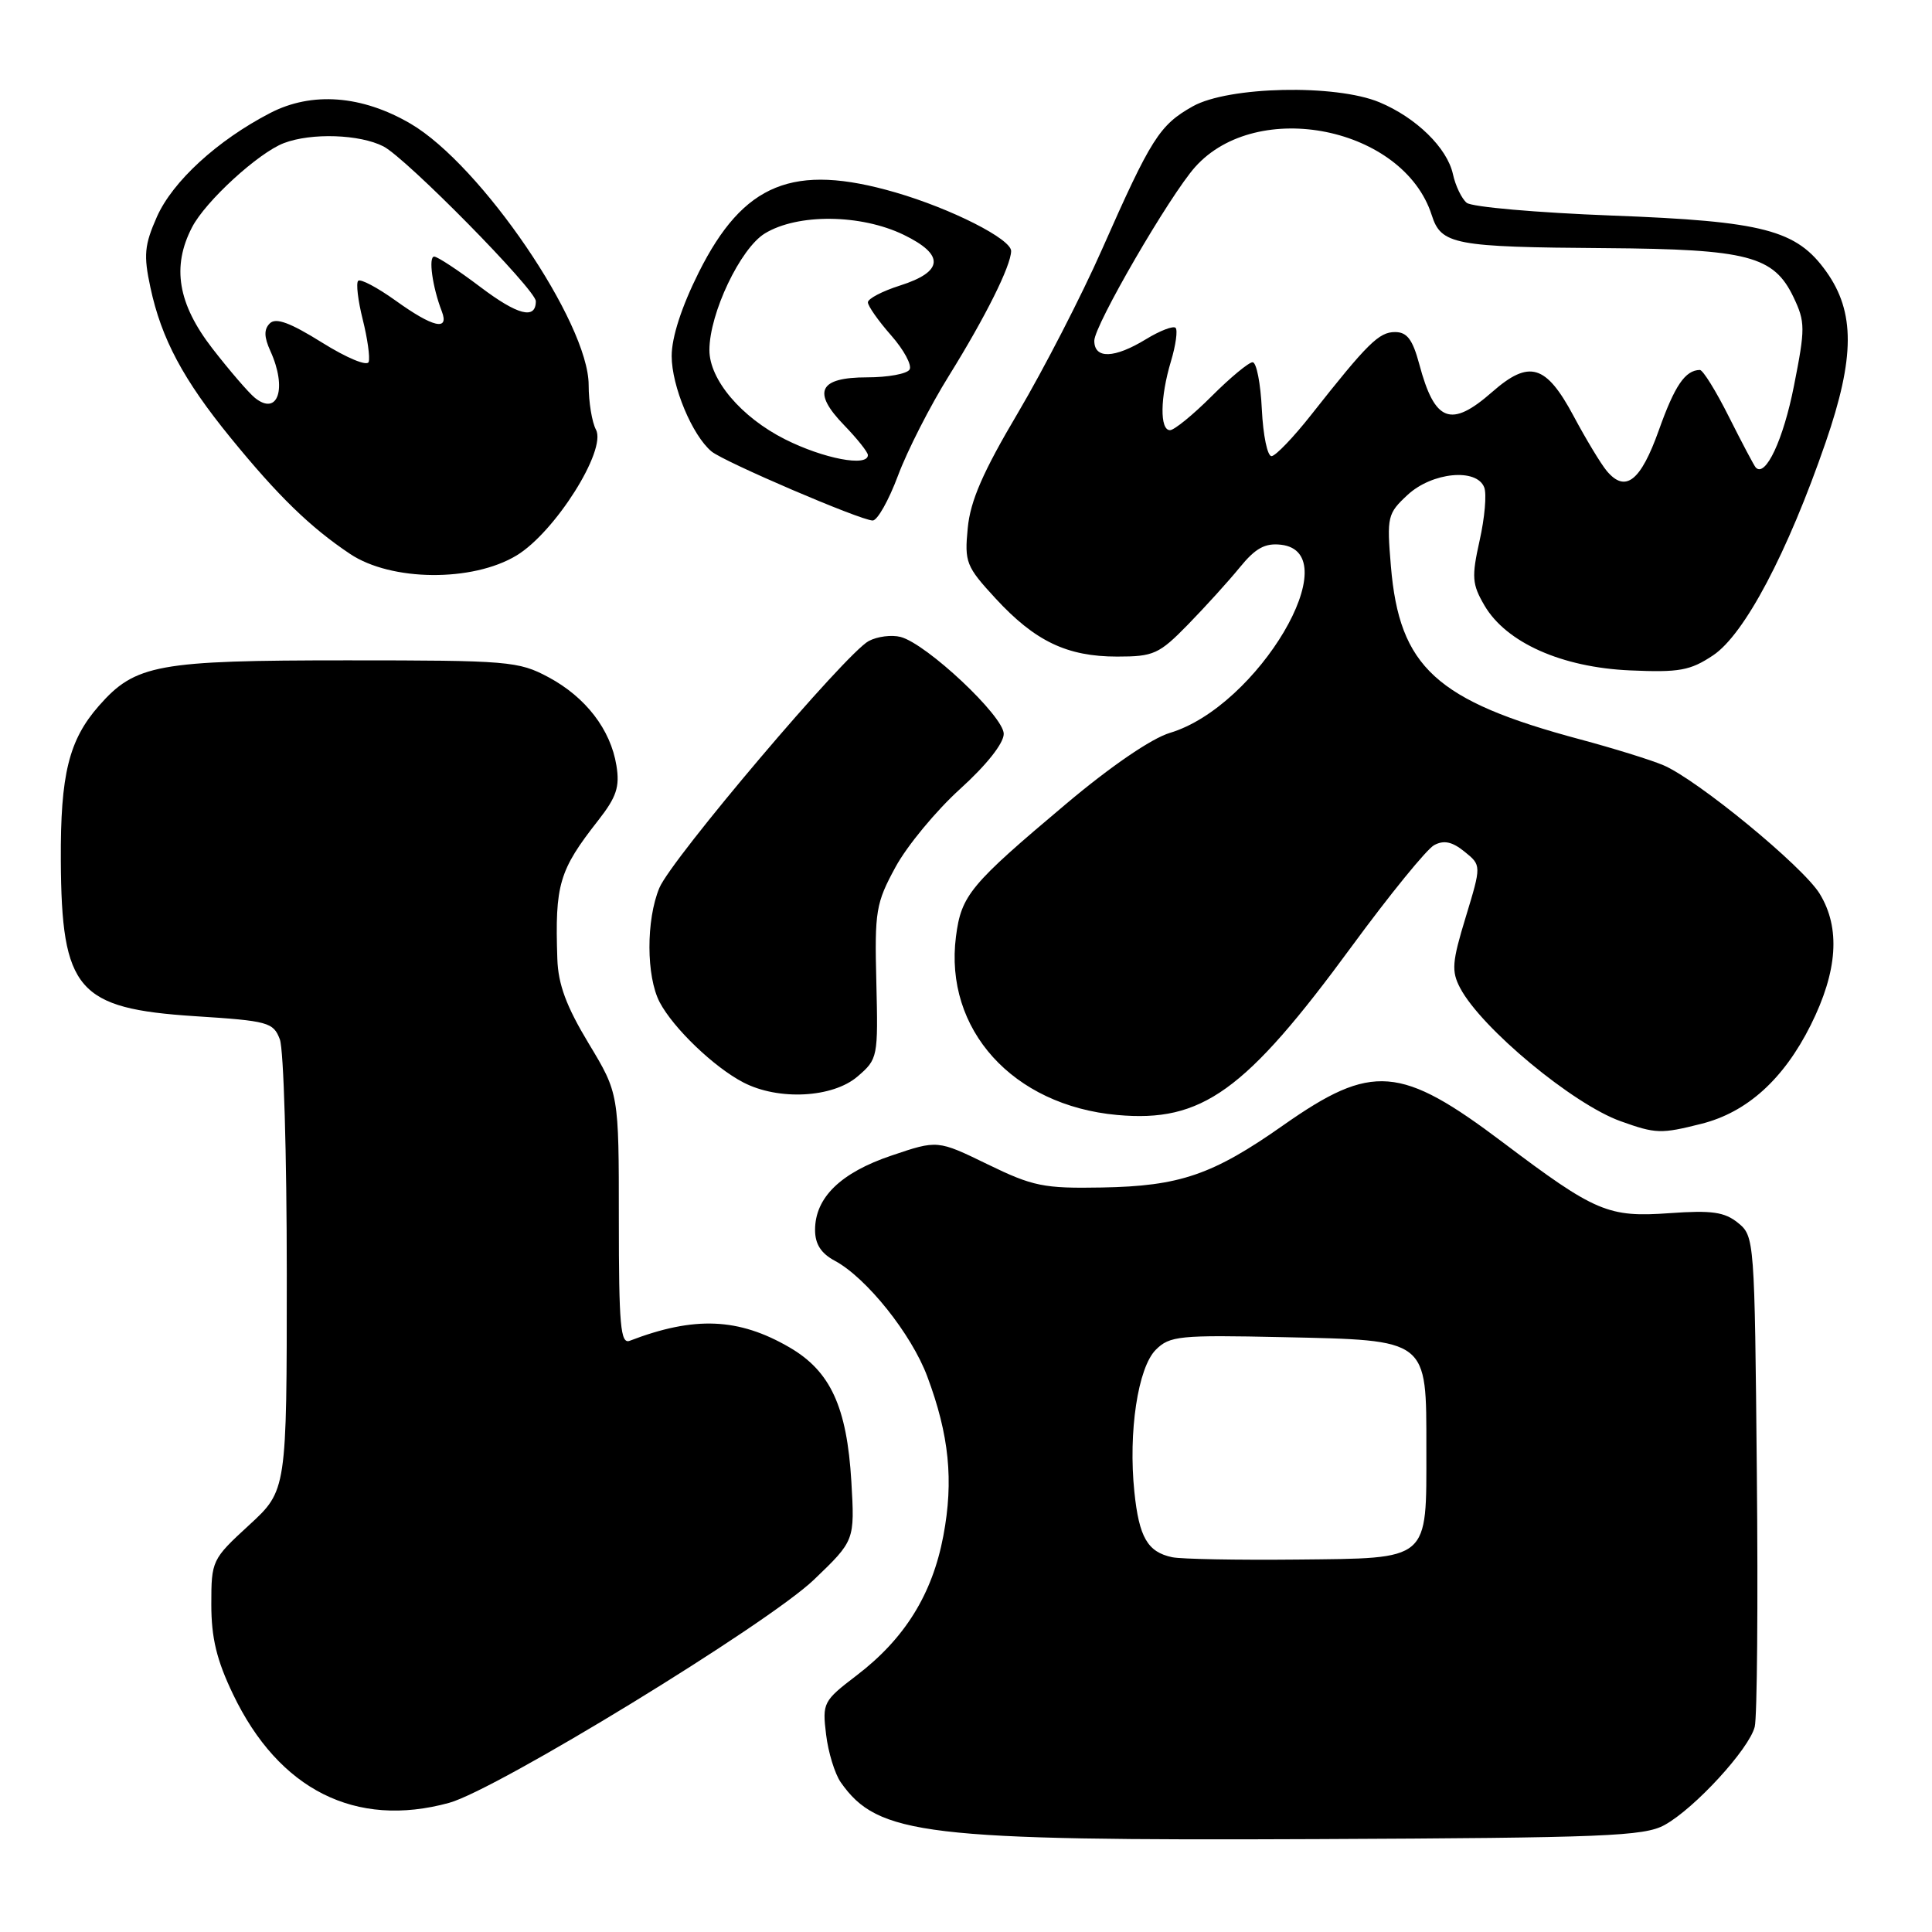 <?xml version="1.0" encoding="UTF-8" standalone="no"?>
<!DOCTYPE svg PUBLIC "-//W3C//DTD SVG 1.1//EN" "http://www.w3.org/Graphics/SVG/1.1/DTD/svg11.dtd" >
<svg xmlns="http://www.w3.org/2000/svg" xmlns:xlink="http://www.w3.org/1999/xlink" version="1.1" viewBox="0 0 256 256">
 <g >
 <path fill="currentColor"
d=" M 220.55 241.83 C 224.53 239.65 231.77 231.76 232.51 228.81 C 232.83 227.54 232.96 212.40 232.79 195.16 C 232.50 164.25 232.47 163.80 230.30 162.04 C 228.51 160.59 226.83 160.35 221.23 160.75 C 213.09 161.33 211.41 160.62 199.19 151.41 C 185.58 141.14 181.81 140.84 170.07 149.08 C 160.69 155.68 156.33 157.17 146.00 157.35 C 138.30 157.49 136.87 157.20 130.87 154.28 C 124.23 151.05 124.23 151.05 118.12 153.12 C 111.39 155.39 108.00 158.69 108.00 162.97 C 108.00 164.85 108.79 166.08 110.62 167.06 C 114.80 169.30 120.77 176.76 122.87 182.39 C 125.77 190.14 126.38 196.18 125.00 203.50 C 123.54 211.25 119.88 217.14 113.51 222.00 C 109.08 225.38 108.95 225.64 109.46 229.82 C 109.74 232.19 110.62 235.04 111.40 236.16 C 116.32 243.18 122.51 243.92 174.50 243.69 C 212.59 243.52 217.85 243.31 220.55 241.83 Z  M 59.50 238.89 C 65.79 237.17 101.70 215.21 107.85 209.32 C 113.26 204.13 113.26 204.13 112.81 196.32 C 112.22 186.42 110.04 181.69 104.62 178.54 C 97.86 174.61 92.01 174.37 83.44 177.66 C 82.22 178.13 82.00 175.63 82.00 161.55 C 82.00 144.89 82.00 144.89 78.00 138.26 C 75.04 133.35 73.96 130.44 73.85 127.06 C 73.52 117.19 74.07 115.33 79.27 108.70 C 81.69 105.61 82.14 104.26 81.68 101.44 C 80.91 96.66 77.60 92.37 72.67 89.73 C 68.71 87.61 67.35 87.50 46.00 87.50 C 20.85 87.50 17.93 88.03 13.10 93.53 C 9.12 98.07 8.00 102.61 8.06 114.00 C 8.15 131.20 10.26 133.64 25.83 134.65 C 35.55 135.27 36.22 135.46 37.08 137.72 C 37.59 139.05 38.00 153.04 38.00 168.81 C 38.00 197.49 38.00 197.49 33.00 202.09 C 28.08 206.61 28.00 206.79 28.00 212.59 C 28.00 217.04 28.71 219.98 30.88 224.50 C 36.95 237.17 47.12 242.28 59.50 238.89 Z  M 225.44 148.91 C 231.49 147.39 236.34 143.01 239.93 135.83 C 243.50 128.68 243.89 122.97 241.12 118.43 C 238.91 114.81 224.85 103.26 220.37 101.38 C 218.65 100.66 213.70 99.13 209.37 97.97 C 190.28 92.86 185.42 88.41 184.30 75.01 C 183.75 68.46 183.85 68.05 186.51 65.58 C 189.75 62.57 195.68 61.99 196.67 64.59 C 197.01 65.46 196.73 68.62 196.06 71.61 C 194.98 76.46 195.05 77.40 196.70 80.23 C 199.58 85.15 206.93 88.43 215.97 88.83 C 222.52 89.12 223.96 88.86 227.00 86.83 C 231.15 84.06 236.86 73.26 241.91 58.61 C 245.79 47.36 245.81 41.35 242.00 36.00 C 238.05 30.45 233.71 29.32 213.53 28.56 C 203.65 28.18 195.01 27.43 194.34 26.87 C 193.68 26.32 192.85 24.61 192.52 23.07 C 191.75 19.59 187.66 15.59 182.78 13.55 C 176.97 11.13 162.77 11.44 158.05 14.09 C 153.64 16.57 152.53 18.32 146.02 33.05 C 143.31 39.19 138.29 48.93 134.89 54.69 C 130.25 62.52 128.57 66.37 128.23 69.98 C 127.79 74.50 128.01 75.06 131.92 79.30 C 137.15 84.97 141.39 87.00 148.03 87.00 C 152.87 87.00 153.58 86.68 157.42 82.75 C 159.70 80.41 162.79 77.01 164.28 75.18 C 166.36 72.63 167.62 71.94 169.74 72.18 C 178.73 73.22 166.68 93.62 155.02 97.11 C 152.58 97.84 147.16 101.55 141.25 106.53 C 128.52 117.24 127.38 118.62 126.67 124.10 C 125.09 136.41 134.19 146.48 148.03 147.74 C 159.27 148.76 165.00 144.64 179.12 125.39 C 184.15 118.54 189.06 112.50 190.04 111.98 C 191.33 111.29 192.43 111.53 194.06 112.85 C 196.30 114.66 196.30 114.66 194.22 121.51 C 192.40 127.47 192.30 128.68 193.48 130.92 C 196.28 136.23 208.43 146.32 214.75 148.57 C 219.41 150.24 220.09 150.26 225.44 148.91 Z  M 113.63 142.64 C 116.32 140.33 116.36 140.10 116.12 130.15 C 115.88 120.71 116.06 119.67 118.66 114.89 C 120.19 112.07 124.05 107.41 127.22 104.54 C 130.72 101.37 133.00 98.49 133.00 97.24 C 133.00 94.90 122.81 85.32 119.34 84.40 C 118.16 84.09 116.25 84.33 115.11 84.94 C 112.08 86.56 88.98 113.80 87.37 117.65 C 85.60 121.90 85.62 129.37 87.41 132.80 C 89.22 136.24 94.62 141.42 98.50 143.43 C 103.16 145.85 110.34 145.47 113.63 142.64 Z  M 68.45 73.60 C 73.54 70.52 80.41 59.64 78.97 56.94 C 78.44 55.94 78.00 53.28 78.00 51.02 C 78.00 42.78 63.75 21.87 54.42 16.40 C 47.97 12.62 41.32 12.11 35.79 14.98 C 28.80 18.60 22.87 24.04 20.79 28.73 C 19.13 32.48 19.01 33.82 19.93 38.09 C 21.38 44.88 24.28 50.31 30.55 58.00 C 36.85 65.73 41.12 69.88 46.39 73.40 C 51.84 77.04 62.60 77.14 68.45 73.60 Z  M 118.99 63.02 C 120.22 59.72 123.26 53.76 125.75 49.77 C 130.60 41.96 133.94 35.25 133.98 33.27 C 134.01 31.68 126.05 27.65 118.66 25.50 C 105.12 21.57 98.52 24.25 92.59 36.09 C 90.31 40.65 89.00 44.69 89.00 47.17 C 89.00 51.17 91.73 57.70 94.28 59.82 C 95.95 61.20 113.97 68.93 115.63 68.97 C 116.25 68.99 117.76 66.31 118.99 63.02 Z  M 155.32 206.34 C 152.06 205.65 150.93 203.70 150.31 197.68 C 149.49 189.75 150.78 181.22 153.15 178.85 C 154.99 177.01 156.26 176.88 169.97 177.18 C 189.35 177.60 189.00 177.33 189.00 191.96 C 189.00 206.97 189.59 206.46 171.83 206.65 C 163.95 206.73 156.52 206.59 155.32 206.34 Z  M 212.91 62.41 C 212.13 61.48 210.15 58.20 208.50 55.11 C 204.85 48.29 202.63 47.63 197.72 51.94 C 192.24 56.75 190.11 55.94 188.06 48.25 C 187.18 44.98 186.44 44.00 184.85 44.00 C 182.72 44.00 181.23 45.47 173.76 54.94 C 171.40 57.94 169.03 60.41 168.49 60.44 C 167.94 60.47 167.37 57.69 167.20 54.25 C 167.04 50.81 166.49 48.00 165.98 48.00 C 165.47 48.00 163.03 50.02 160.55 52.50 C 158.08 54.97 155.59 57.00 155.03 57.00 C 153.66 57.00 153.72 52.65 155.16 47.86 C 155.80 45.73 156.07 43.74 155.77 43.44 C 155.47 43.14 153.71 43.81 151.86 44.94 C 147.65 47.51 145.00 47.59 145.00 45.15 C 145.00 43.11 155.00 25.89 158.37 22.12 C 166.61 12.92 185.98 16.86 189.71 28.50 C 190.96 32.42 192.64 32.74 212.78 32.88 C 231.64 33.02 235.04 33.91 237.66 39.40 C 239.21 42.67 239.22 43.50 237.71 51.12 C 236.31 58.25 233.93 63.34 232.64 61.94 C 232.42 61.70 230.83 58.69 229.10 55.25 C 227.38 51.81 225.64 49.01 225.24 49.02 C 223.29 49.06 221.91 51.09 219.80 57.02 C 217.39 63.77 215.38 65.35 212.91 62.41 Z  M 33.78 52.72 C 32.95 52.05 30.41 49.10 28.13 46.16 C 23.57 40.26 22.74 35.34 25.44 30.13 C 27.21 26.68 34.25 20.24 37.62 18.96 C 41.27 17.57 47.68 17.79 50.81 19.40 C 53.86 20.98 71.00 38.39 71.00 39.91 C 71.00 42.38 68.61 41.77 63.68 38.05 C 60.73 35.82 57.97 34.00 57.53 34.00 C 56.74 34.00 57.30 38.05 58.54 41.25 C 59.56 43.90 57.38 43.40 52.42 39.83 C 49.99 38.09 47.76 36.91 47.46 37.21 C 47.16 37.51 47.43 39.81 48.06 42.32 C 48.69 44.83 49.05 47.36 48.85 47.96 C 48.65 48.56 45.95 47.44 42.67 45.39 C 38.44 42.75 36.55 42.05 35.75 42.85 C 34.96 43.64 34.98 44.65 35.83 46.52 C 38.07 51.45 36.84 55.18 33.78 52.72 Z  M 104.02 58.21 C 98.22 55.29 94.00 50.31 94.00 46.39 C 94.00 41.53 98.10 32.91 101.35 30.93 C 105.70 28.28 114.05 28.36 119.74 31.11 C 125.21 33.76 125.04 36.00 119.24 37.84 C 116.91 38.58 115.00 39.58 115.00 40.06 C 115.00 40.54 116.38 42.51 118.08 44.44 C 119.77 46.36 120.87 48.40 120.52 48.97 C 120.17 49.54 117.64 50.00 114.91 50.00 C 108.48 50.00 107.56 51.92 111.87 56.36 C 113.59 58.14 115.00 59.91 115.00 60.30 C 115.00 61.90 109.13 60.78 104.02 58.21 Z "/>
</g>
</svg>